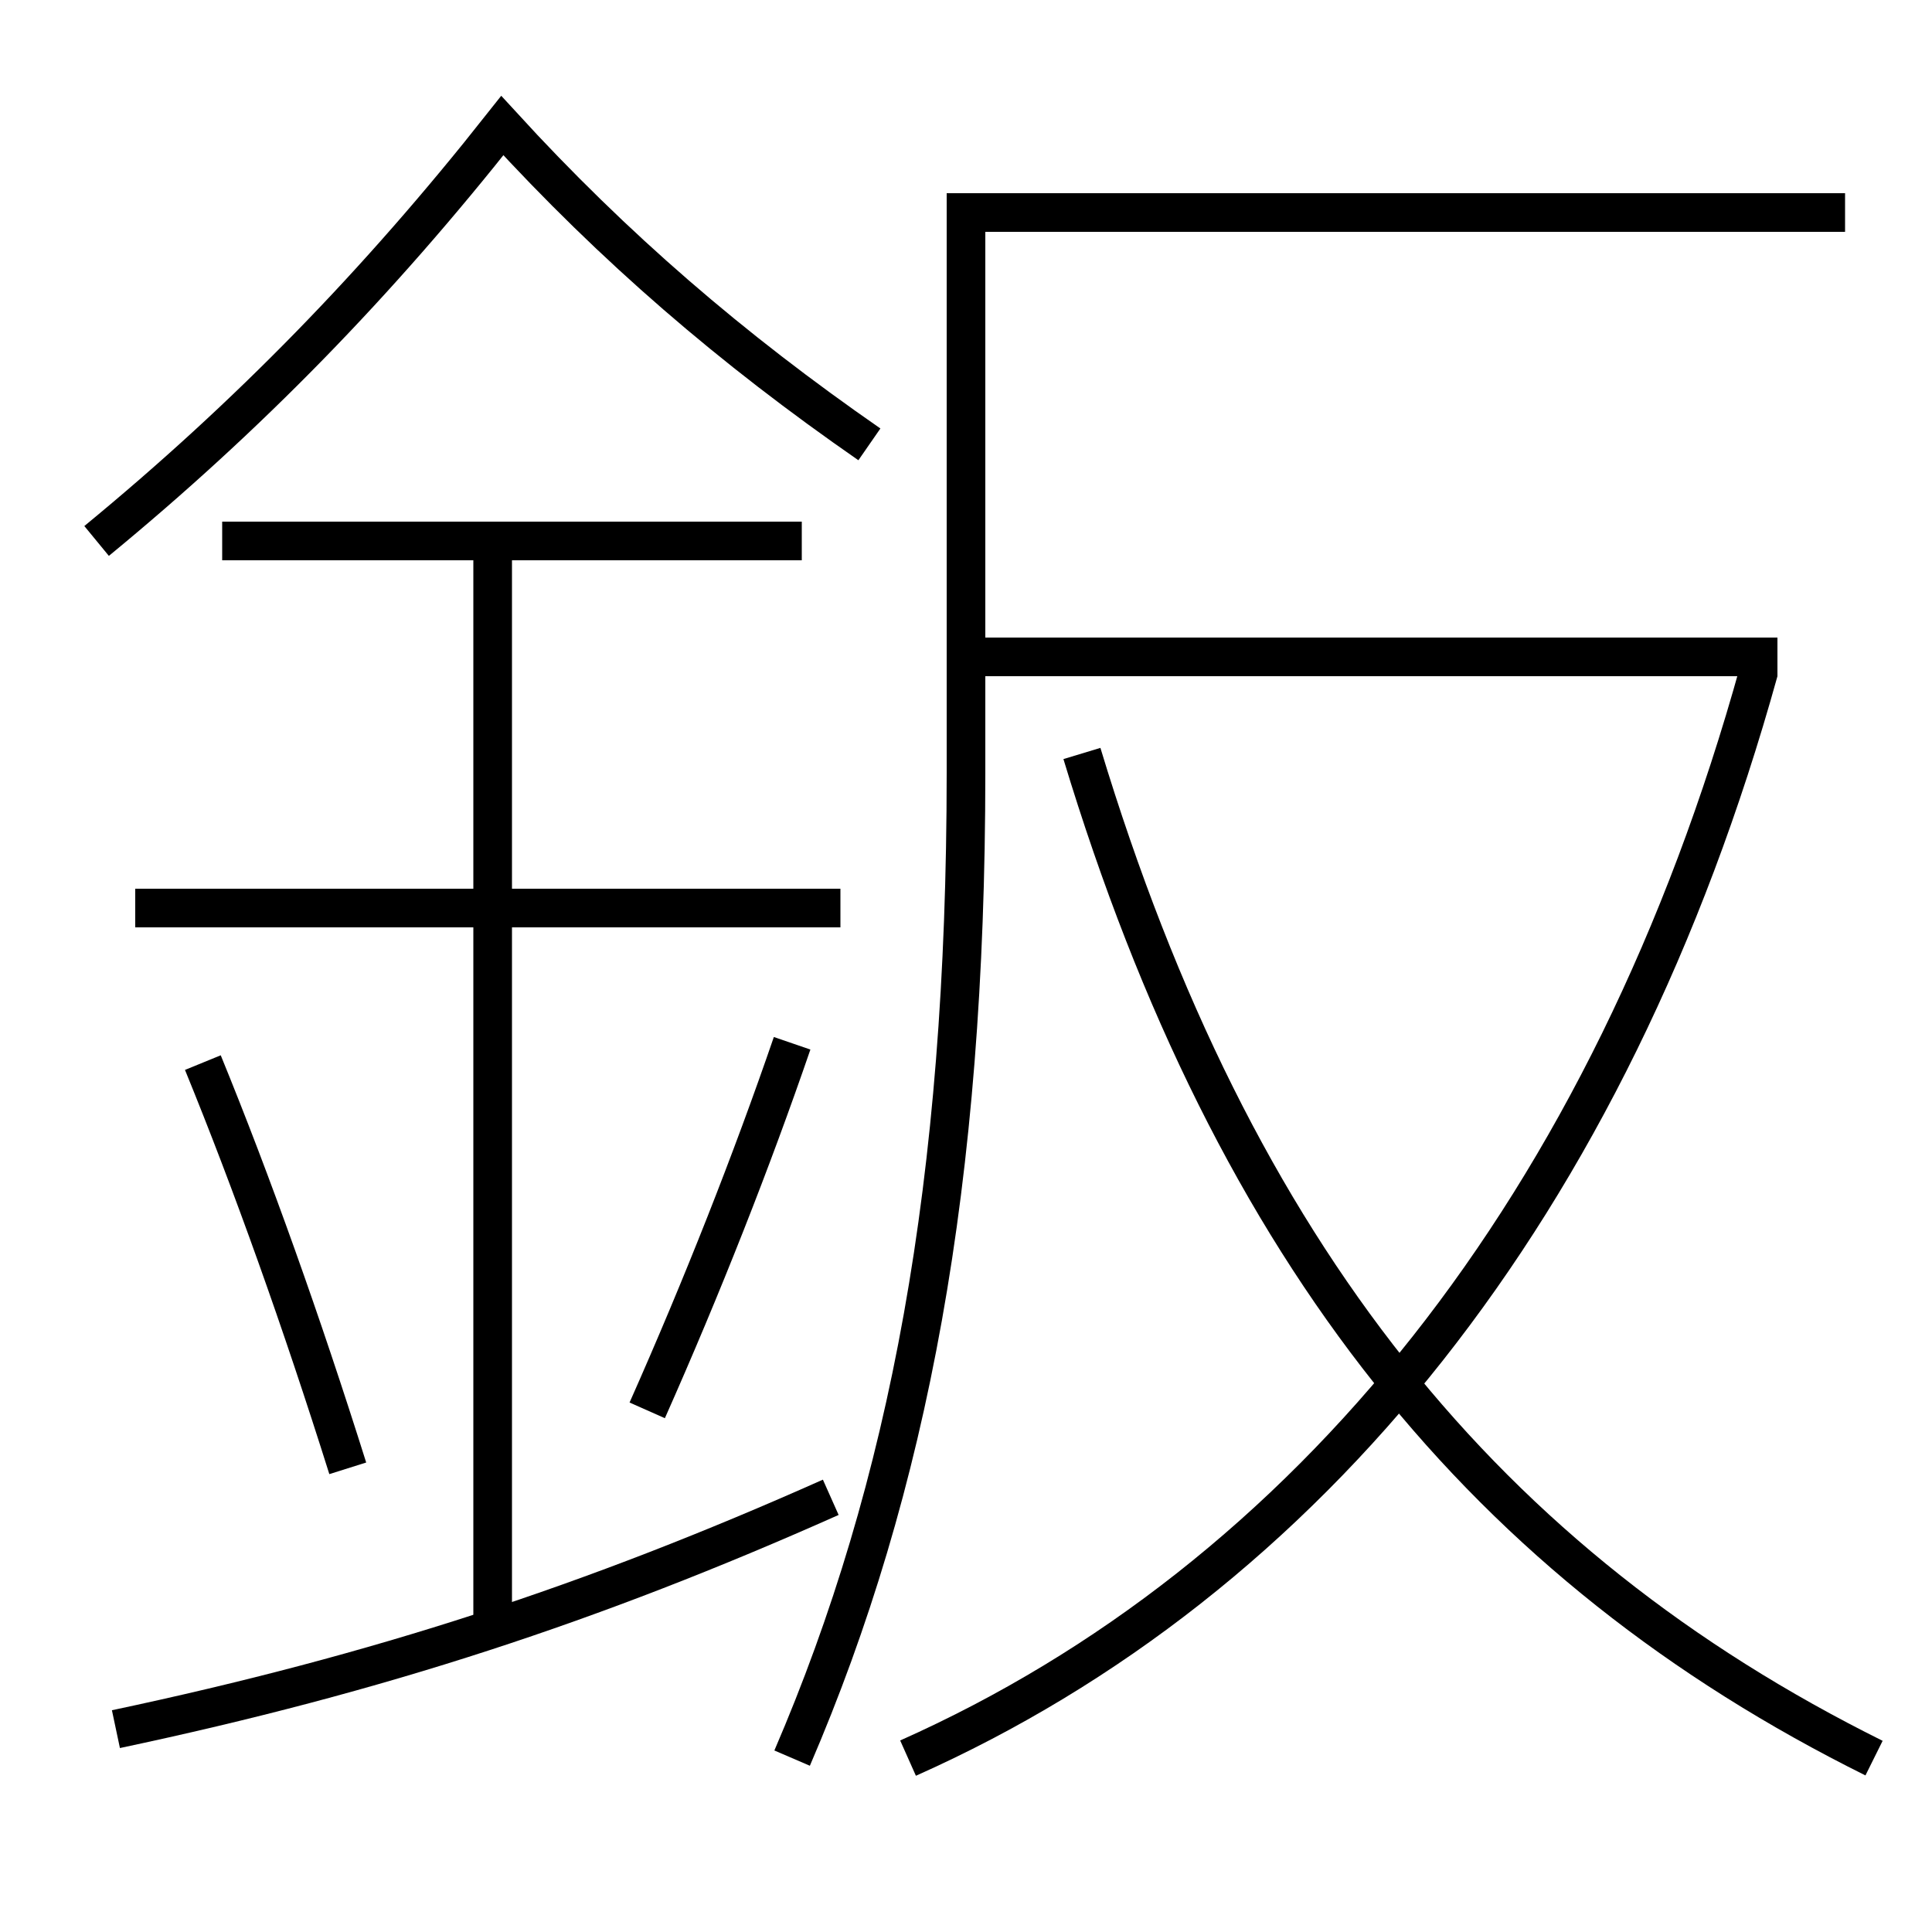 <?xml version='1.0' encoding='utf-8'?>
<svg xmlns="http://www.w3.org/2000/svg" height="100px" version="1.0" viewBox="0 0 100 100" width="100px" x="0px" y="0px">
<line fill="none" stroke="#000000" stroke-width="2" x1="43.5" x2="7" y1="47" y2="47" /><line fill="none" stroke="#000000" stroke-width="2" x1="41.5" x2="11.5" y1="28" y2="28" /><line fill="none" stroke="#000000" stroke-width="2" x1="25.5" x2="25.5" y1="84.5" y2="28" /><line fill="none" stroke="#000000" stroke-width="2" x1="50" x2="92" y1="34" y2="34" /><path d="M41,91 c6.048,-14.052 9,-29.832 9,-51 v-29.0 h45.5" fill="none" stroke="#000000" stroke-width="2" /><path d="M6,89.5 c13.584,-2.877 24.686,-6.513 37,-12" fill="none" stroke="#000000" stroke-width="2" /><path d="M45,23 c-7.143,-4.952 -13.203,-10.167 -19,-16.5 c-6.445,8.159 -13.143,15.038 -21,21.5" fill="none" stroke="#000000" stroke-width="2" /><path d="M18,76 c-2.387,-7.582 -4.948,-14.762 -7.5,-21" fill="none" stroke="#000000" stroke-width="2" /><path d="M33.5,73 c2.857,-6.433 5.416,-12.93 7.5,-19" fill="none" stroke="#000000" stroke-width="2" /><path d="M47,91 c20.709,-9.229 36.346,-28.561 44.037,-56.268" fill="none" stroke="#000000" stroke-width="2" /><path d="M97,91 c-19.991,-9.931 -33.119,-25.981 -41,-52" fill="none" stroke="#000000" stroke-width="2" /></svg>
